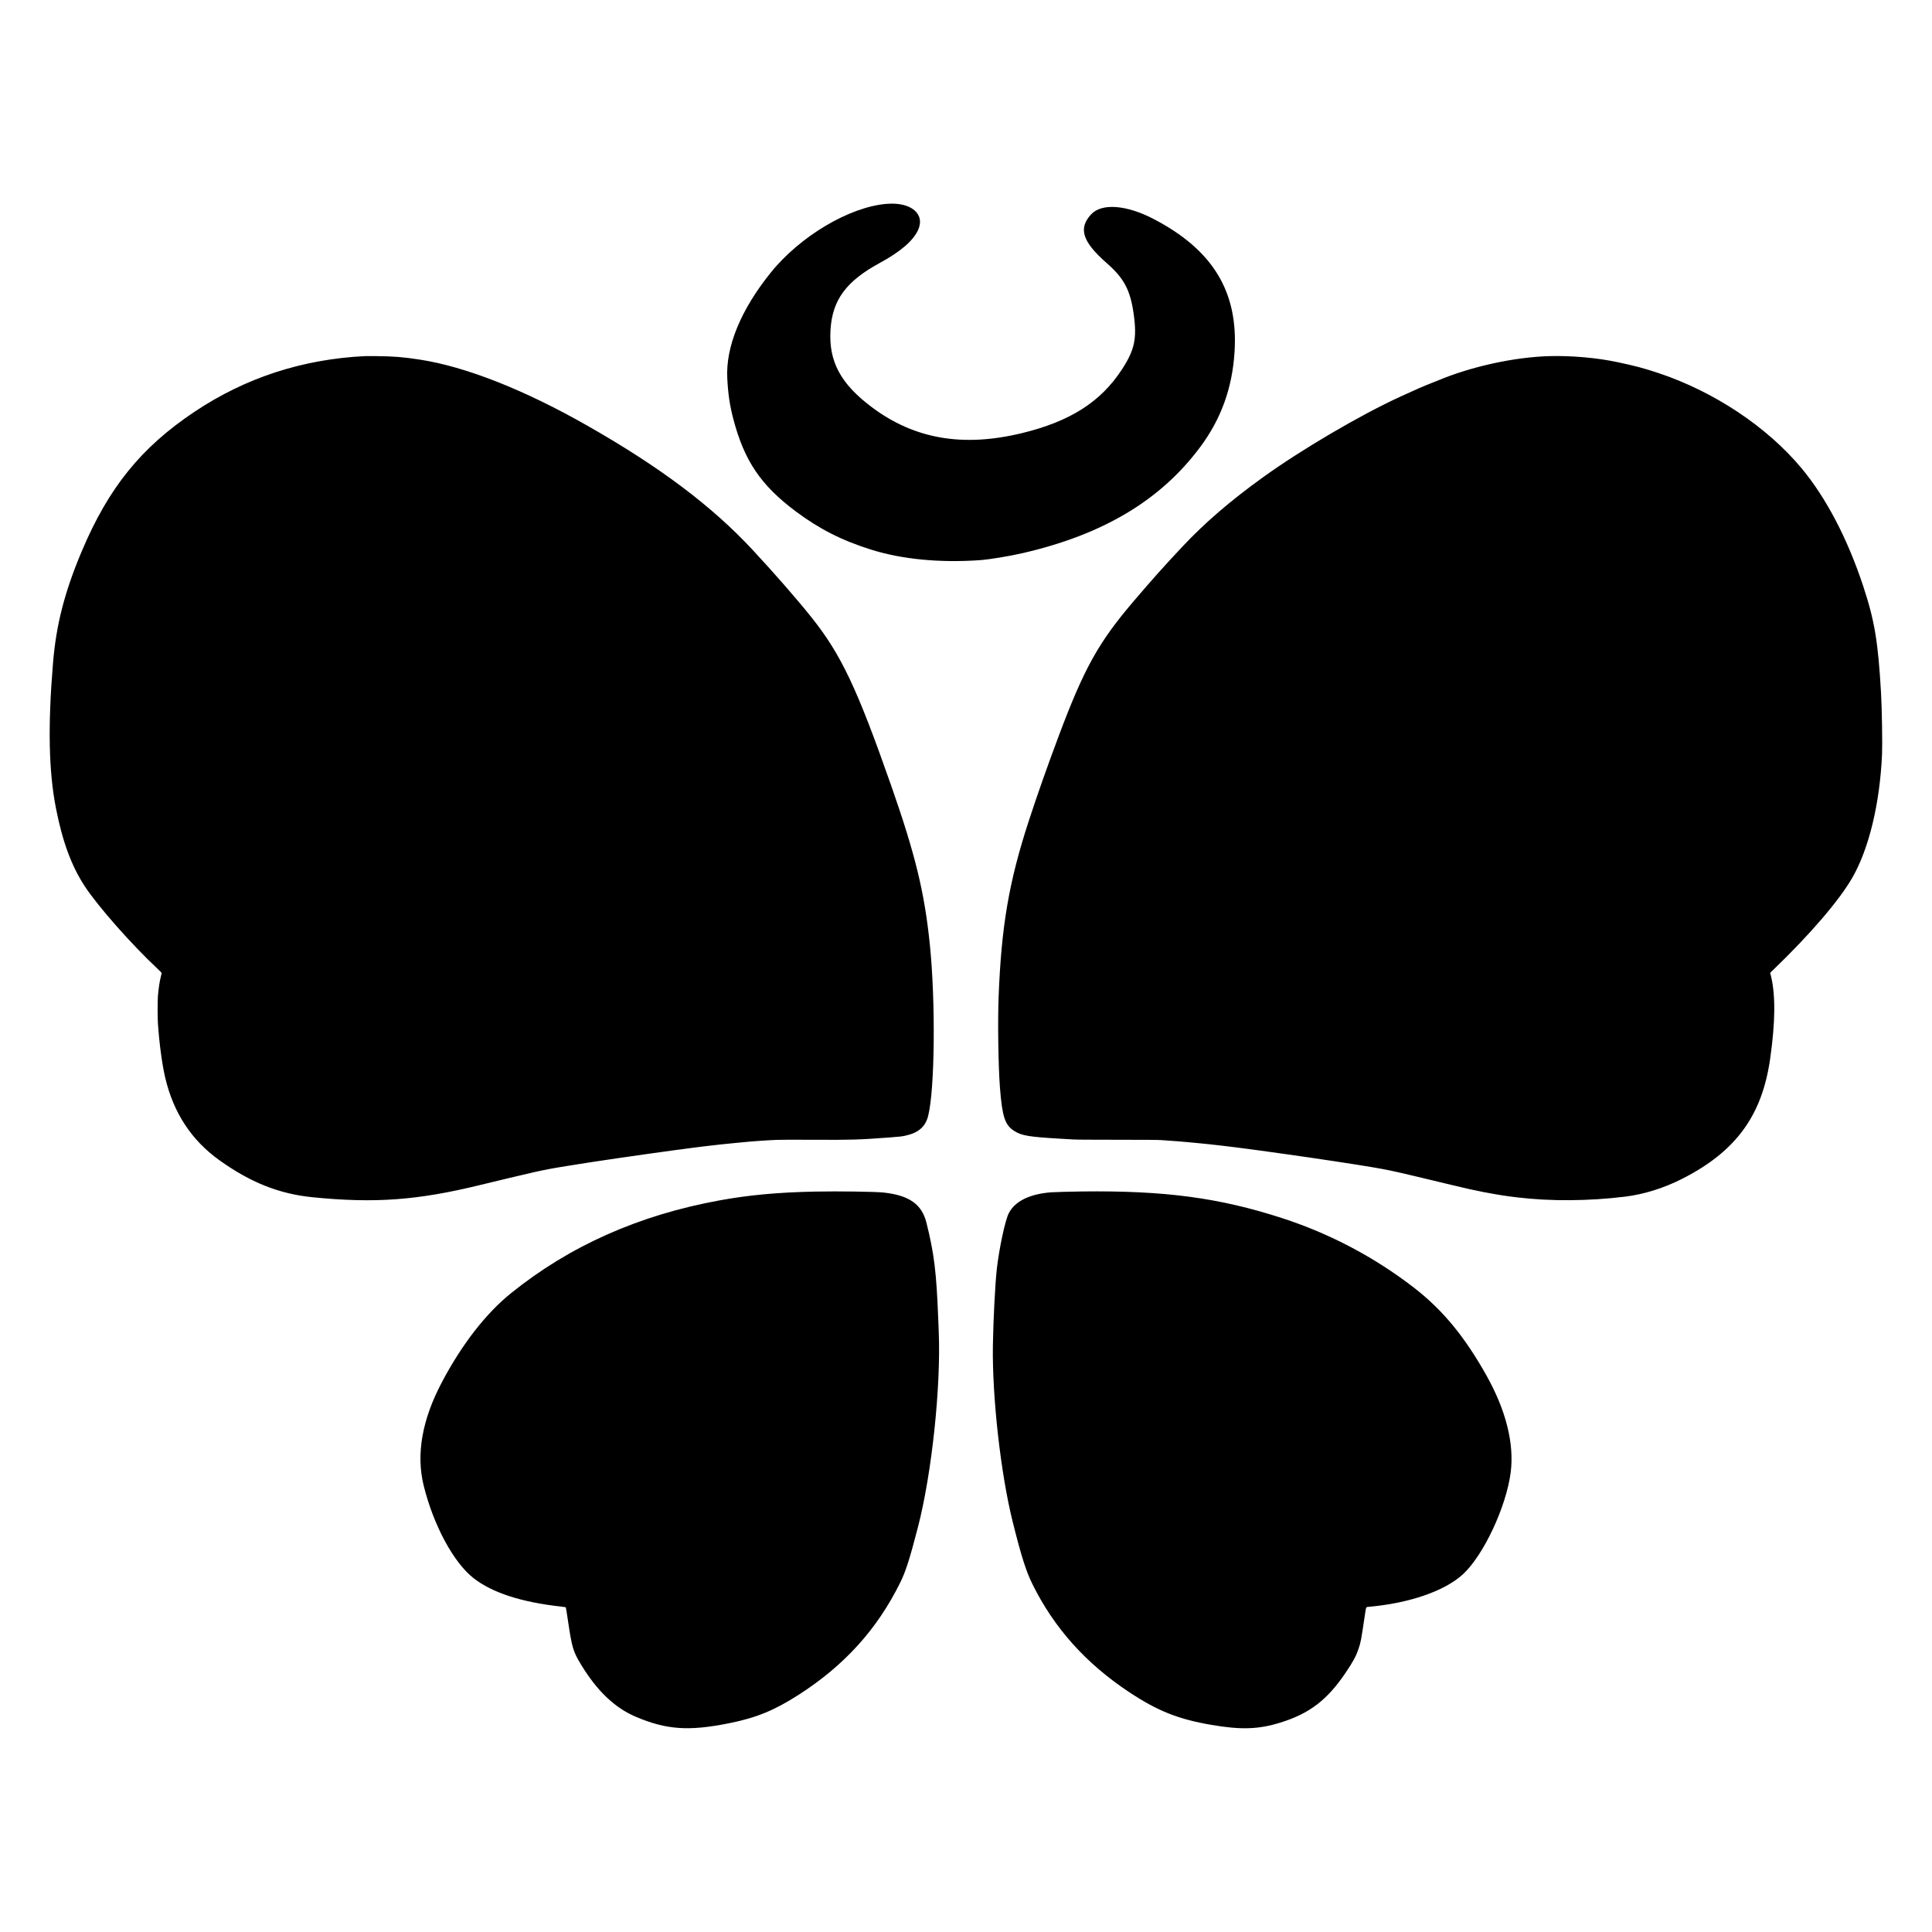 <svg id="svg" xmlns="http://www.w3.org/2000/svg" xmlns:xlink="http://www.w3.org/1999/xlink" width="400" height="400" viewBox="0, 0, 400,400"><g id="svgg"><path id="path0" d="M183.575 42.205 C 175.859 42.835,165.658 48.892,159.559 56.463 C 153.391 64.121,150.246 71.755,150.573 78.275 C 150.740 81.581,151.091 83.951,151.833 86.775 C 154.102 95.406,157.516 100.460,164.725 105.856 C 169.620 109.520,174.297 111.895,180.375 113.801 C 186.751 115.801,194.612 116.559,202.900 115.973 C 204.812 115.838,208.965 115.155,211.700 114.526 C 228.329 110.700,240.188 103.640,248.401 92.675 C 252.803 86.798,255.134 80.372,255.603 72.825 C 256.374 60.387,251.105 51.733,238.875 45.355 C 233.218 42.404,228.101 42.018,225.913 44.375 C 223.197 47.300,224.090 50.058,229.200 54.532 C 232.696 57.593,234.003 60.051,234.697 64.875 C 235.445 70.064,234.937 72.454,232.208 76.600 C 227.837 83.241,221.543 87.242,211.675 89.652 C 199.385 92.653,189.317 90.921,180.479 84.287 C 174.010 79.432,171.536 74.787,171.947 68.275 C 172.339 62.076,175.189 58.217,182.175 54.425 C 186.382 52.141,189.021 49.884,190.050 47.686 C 191.632 44.311,188.653 41.790,183.575 42.205 M75.550 73.730 C 62.602 74.369,50.846 78.203,40.325 85.217 C 29.248 92.602,22.501 100.931,16.950 114.075 C 13.392 122.499,11.634 129.313,10.978 137.225 C 9.893 150.300,10.081 159.661,11.582 167.325 C 12.938 174.248,14.785 179.260,17.525 183.454 C 20.242 187.614,27.225 195.532,32.650 200.604 C 33.211 201.129,33.473 201.407,33.470 201.475 C 33.467 201.530,33.394 201.847,33.307 202.180 C 33.044 203.189,32.842 204.535,32.692 206.275 C 32.615 207.171,32.616 210.748,32.694 211.875 C 32.986 216.104,33.556 220.348,34.201 223.102 C 35.903 230.366,39.629 236.056,45.388 240.186 C 51.840 244.812,57.779 247.179,64.675 247.872 C 77.575 249.168,86.427 248.522,99.450 245.332 C 102.835 244.503,107.921 243.294,110.600 242.681 C 112.639 242.214,114.494 241.866,117.400 241.403 C 118.101 241.291,119.305 241.099,120.075 240.977 C 120.845 240.854,122.218 240.640,123.125 240.502 C 128.911 239.621,139.865 238.078,143.725 237.599 C 144.385 237.517,145.364 237.394,145.900 237.325 C 147.214 237.156,150.763 236.771,151.875 236.676 C 152.370 236.633,153.191 236.555,153.700 236.501 C 155.424 236.318,158.804 236.079,160.800 235.999 C 161.678 235.964,164.286 235.957,168.525 235.979 C 176.275 236.019,177.863 235.972,183.825 235.525 C 186.373 235.334,186.669 235.301,187.500 235.117 C 190.171 234.526,191.602 233.271,192.168 231.024 C 193.543 225.565,193.724 207.514,192.523 195.650 C 191.422 184.778,189.517 176.940,184.484 162.575 C 177.432 142.449,174.145 135.513,168.015 127.823 C 165.050 124.104,160.245 118.596,155.803 113.825 C 147.342 104.737,136.615 96.676,121.625 88.140 C 108.547 80.694,96.436 75.918,86.925 74.454 C 83.463 73.921,81.506 73.764,77.927 73.731 C 76.826 73.720,75.756 73.720,75.550 73.730 M320.825 73.730 C 313.498 73.928,304.500 75.905,297.550 78.843 C 297.481 78.872,297.043 79.045,296.577 79.228 C 294.723 79.952,293.079 80.667,289.850 82.155 C 281.449 86.026,269.474 93.063,261.456 98.839 C 254.779 103.649,249.423 108.257,244.874 113.102 C 240.898 117.339,238.791 119.694,234.771 124.401 C 227.439 132.985,224.480 138.296,219.216 152.325 C 216.873 158.567,214.834 164.350,213.019 169.899 C 208.894 182.512,207.307 191.773,206.749 206.500 C 206.553 211.680,206.688 220.738,207.027 225.150 C 207.491 231.173,208.053 232.905,209.941 234.122 C 211.511 235.134,212.966 235.378,219.800 235.773 C 220.529 235.815,221.586 235.877,222.150 235.911 C 222.886 235.956,225.472 235.974,231.325 235.977 C 237.060 235.979,239.734 235.998,240.350 236.040 C 242.230 236.167,242.770 236.206,244.000 236.303 C 244.701 236.358,245.714 236.448,246.250 236.501 C 246.786 236.555,247.720 236.644,248.325 236.698 C 250.488 236.892,255.220 237.448,258.550 237.898 C 259.169 237.982,260.024 238.097,260.450 238.153 C 260.876 238.209,262.012 238.366,262.975 238.501 C 263.938 238.635,265.546 238.860,266.550 239.000 C 272.314 239.803,280.764 241.083,284.389 241.702 C 287.168 242.176,288.729 242.506,292.775 243.474 C 293.298 243.599,294.760 243.947,296.025 244.248 C 297.290 244.549,299.259 245.022,300.400 245.300 C 303.117 245.961,305.611 246.517,307.125 246.801 C 310.416 247.416,311.517 247.591,314.050 247.898 C 320.954 248.735,328.933 248.682,336.500 247.749 C 340.349 247.275,344.448 245.995,348.200 244.097 C 359.322 238.471,364.777 231.074,366.474 219.317 C 367.574 211.699,367.631 205.968,366.646 202.018 L 366.494 201.411 367.033 200.893 C 374.814 193.402,380.777 186.457,383.512 181.700 C 386.953 175.715,389.214 166.313,389.656 156.150 C 389.750 153.993,389.631 146.707,389.451 143.525 C 388.847 132.884,388.122 128.525,385.772 121.396 C 382.529 111.558,378.082 103.054,372.975 96.925 C 365.827 88.347,354.833 81.043,343.318 77.222 C 340.271 76.211,338.601 75.768,334.774 74.957 C 330.611 74.075,325.318 73.609,320.825 73.730 M168.800 246.704 C 161.127 246.855,155.097 247.409,148.975 248.527 C 132.263 251.577,117.973 257.933,105.825 267.721 C 100.601 271.929,95.652 278.294,91.505 286.139 C 87.377 293.945,86.117 301.102,87.725 307.600 C 89.764 315.836,93.924 323.538,98.075 326.764 C 101.929 329.758,107.915 331.704,116.089 332.619 C 116.646 332.681,117.122 332.753,117.145 332.779 C 117.168 332.804,117.371 334.063,117.596 335.575 C 118.424 341.149,118.658 341.936,120.288 344.620 C 123.600 350.076,127.269 353.579,131.608 355.427 C 137.974 358.139,142.609 358.459,151.000 356.769 C 156.602 355.640,160.286 354.134,165.300 350.922 C 174.824 344.821,181.606 337.331,186.396 327.625 C 187.522 325.344,188.338 322.788,190.045 316.200 C 192.926 305.078,194.840 287.024,194.351 275.575 C 194.326 274.970,194.280 273.845,194.251 273.075 C 193.879 263.363,193.403 259.489,191.802 253.125 C 190.844 249.316,188.220 247.476,182.925 246.901 C 181.227 246.716,173.576 246.609,168.800 246.704 M223.975 246.680 C 221.739 246.708,218.278 246.803,217.625 246.854 C 213.132 247.208,210.105 248.714,208.838 251.225 C 208.098 252.691,206.856 258.510,206.378 262.750 C 206.036 265.789,205.649 273.341,205.567 278.575 C 205.401 289.252,207.195 305.197,209.680 315.125 C 211.458 322.232,212.428 325.291,213.754 327.975 C 218.243 337.062,224.828 344.412,233.792 350.343 C 239.702 354.253,243.974 355.951,250.850 357.125 C 256.965 358.168,260.532 358.051,265.050 356.657 C 271.082 354.796,274.751 352.002,278.569 346.363 C 280.137 344.047,280.719 342.974,281.255 341.409 C 281.728 340.030,281.788 339.712,282.503 334.900 C 282.851 332.561,282.788 332.728,283.338 332.680 C 291.813 331.936,299.158 329.393,302.925 325.898 C 307.172 321.957,311.866 311.924,312.772 304.850 C 313.528 298.942,311.826 292.079,307.823 284.900 C 303.321 276.824,298.705 271.215,292.800 266.642 C 284.620 260.309,275.361 255.418,265.475 252.209 C 252.438 247.977,241.110 246.468,223.975 246.680 " stroke="none" fill="#000000" fill-rule="evenodd"></path></g></svg>